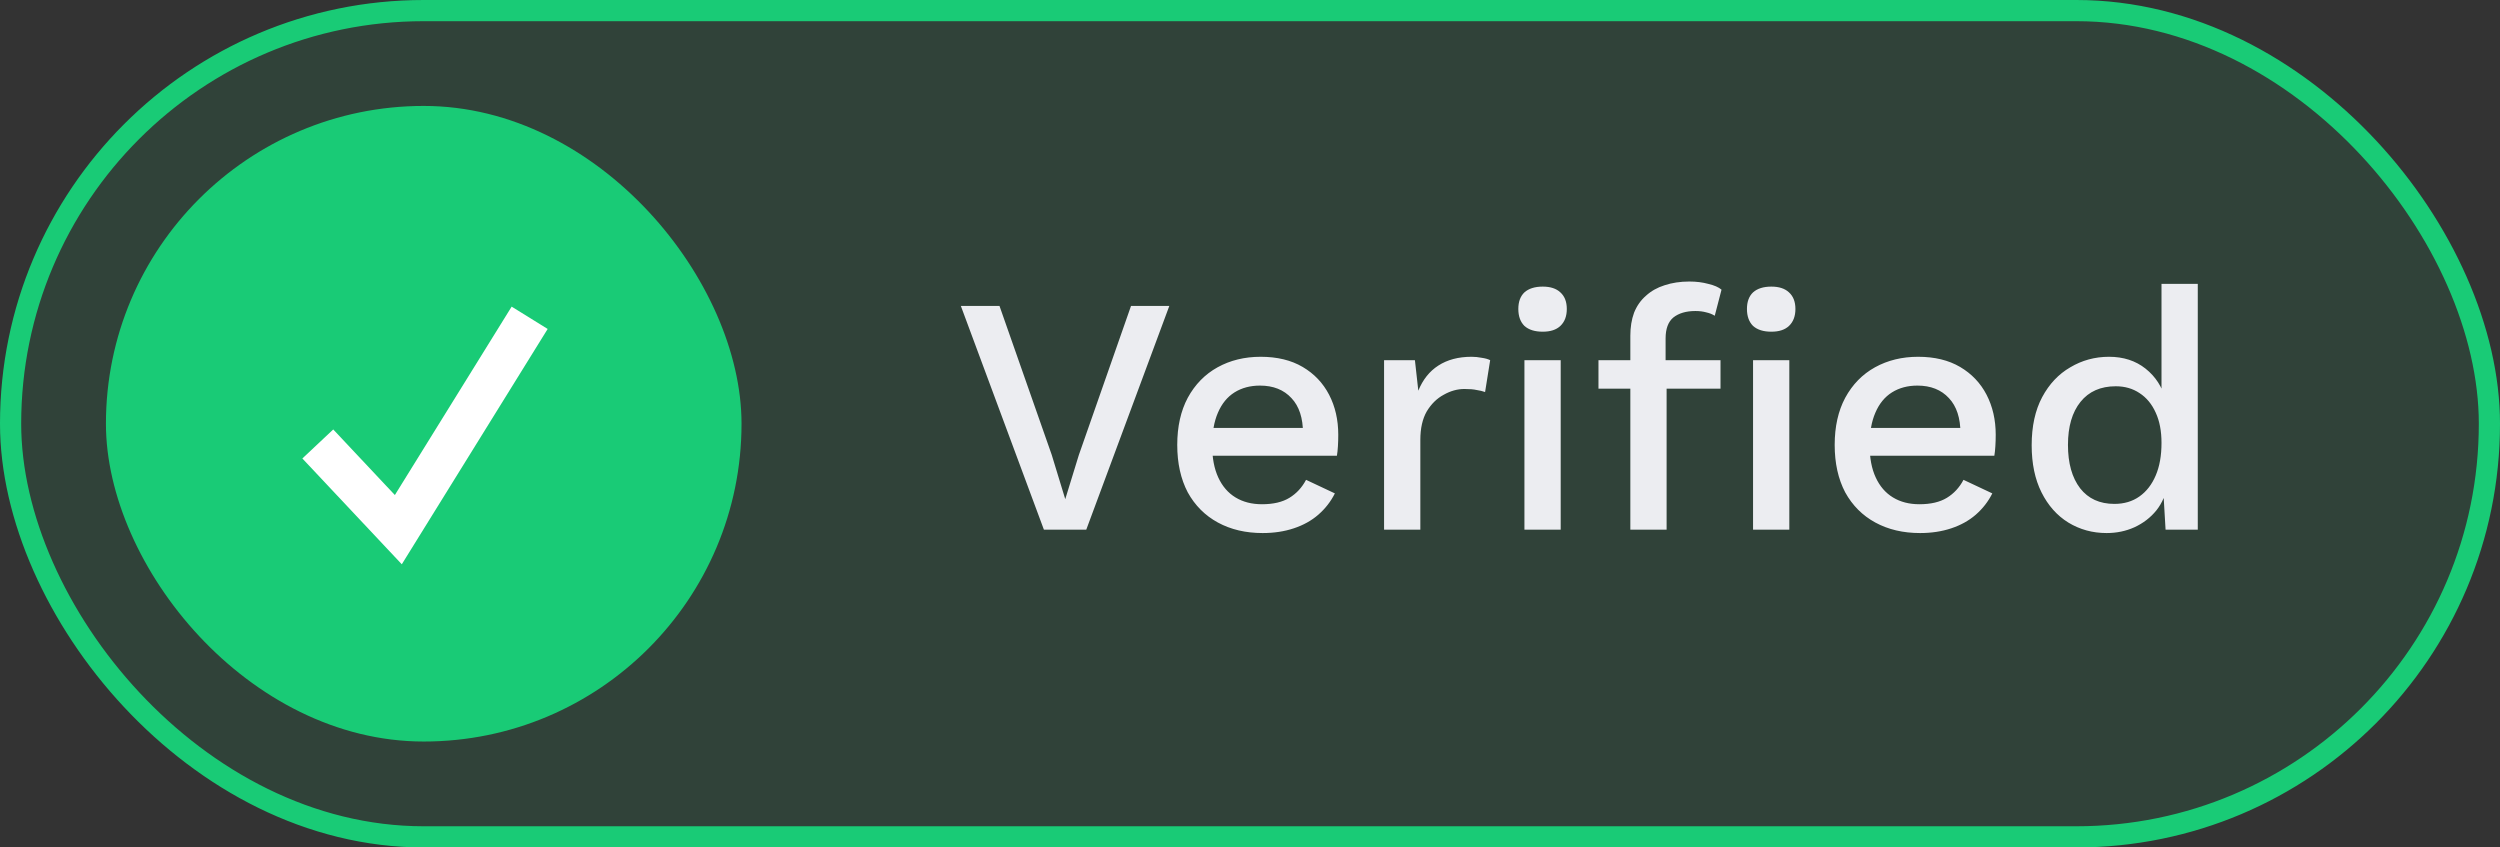 <svg width="118" height="40" viewBox="0 0 118 40" fill="none" xmlns="http://www.w3.org/2000/svg">
<rect x="0" y="0" width="118" height="40" fill="#333333" stroke="none"/>
<rect x="0.5" y="0.5" width="117" height="39" rx="19.5" fill="#19CB76" fill-opacity="0.1" stroke="#19CB76"/>
<path d="M55.192 14.44L51.272 25H49.272L45.352 14.44H47.176L49.64 21.464L50.28 23.56L50.92 21.48L53.384 14.44H55.192ZM59.598 25.16C58.798 25.16 58.094 24.995 57.486 24.664C56.878 24.334 56.404 23.859 56.062 23.24C55.732 22.611 55.566 21.864 55.566 21C55.566 20.136 55.732 19.395 56.062 18.776C56.404 18.147 56.873 17.667 57.47 17.336C58.068 17.006 58.745 16.84 59.502 16.84C60.281 16.84 60.942 17 61.486 17.32C62.03 17.64 62.446 18.078 62.734 18.632C63.022 19.187 63.166 19.816 63.166 20.52C63.166 20.712 63.161 20.894 63.15 21.064C63.14 21.235 63.124 21.384 63.102 21.512H56.67V20.2H62.35L61.502 20.456C61.502 19.731 61.321 19.176 60.958 18.792C60.596 18.398 60.1 18.2 59.47 18.2C59.012 18.2 58.612 18.307 58.27 18.52C57.929 18.734 57.668 19.054 57.486 19.48C57.305 19.896 57.214 20.408 57.214 21.016C57.214 21.614 57.31 22.12 57.502 22.536C57.694 22.952 57.966 23.267 58.318 23.48C58.67 23.694 59.086 23.8 59.566 23.8C60.1 23.8 60.532 23.699 60.862 23.496C61.193 23.294 61.454 23.011 61.646 22.648L63.006 23.288C62.814 23.672 62.553 24.008 62.222 24.296C61.902 24.574 61.518 24.787 61.07 24.936C60.622 25.086 60.132 25.16 59.598 25.16ZM65.328 25V17H66.784L66.944 18.44C67.158 17.918 67.472 17.523 67.888 17.256C68.315 16.979 68.838 16.84 69.456 16.84C69.616 16.84 69.776 16.856 69.936 16.888C70.096 16.91 70.23 16.947 70.336 17L70.096 18.504C69.979 18.462 69.846 18.43 69.696 18.408C69.558 18.376 69.366 18.36 69.12 18.36C68.79 18.36 68.464 18.451 68.144 18.632C67.824 18.803 67.558 19.064 67.344 19.416C67.142 19.768 67.04 20.216 67.04 20.76V25H65.328ZM72.817 15.656C72.444 15.656 72.156 15.566 71.953 15.384C71.761 15.192 71.665 14.926 71.665 14.584C71.665 14.243 71.761 13.982 71.953 13.8C72.156 13.619 72.444 13.528 72.817 13.528C73.18 13.528 73.457 13.619 73.649 13.8C73.852 13.982 73.953 14.243 73.953 14.584C73.953 14.926 73.852 15.192 73.649 15.384C73.457 15.566 73.18 15.656 72.817 15.656ZM73.665 17V25H71.953V17H73.665ZM79.736 13.288C80.067 13.288 80.365 13.326 80.632 13.4C80.909 13.464 81.117 13.555 81.256 13.672L80.936 14.904C80.819 14.83 80.685 14.776 80.536 14.744C80.386 14.702 80.216 14.68 80.024 14.68C79.587 14.68 79.24 14.782 78.984 14.984C78.739 15.187 78.616 15.518 78.616 15.976V17.144L78.664 17.576V25H76.952V15.848C76.952 15.443 77.01 15.08 77.128 14.76C77.256 14.44 77.442 14.174 77.688 13.96C77.933 13.736 78.227 13.571 78.568 13.464C78.92 13.347 79.309 13.288 79.736 13.288ZM81.208 17V18.344H75.448V17H81.208ZM83.608 15.656C83.234 15.656 82.947 15.566 82.744 15.384C82.552 15.192 82.456 14.926 82.456 14.584C82.456 14.243 82.552 13.982 82.744 13.8C82.947 13.619 83.234 13.528 83.608 13.528C83.971 13.528 84.248 13.619 84.44 13.8C84.642 13.982 84.744 14.243 84.744 14.584C84.744 14.926 84.642 15.192 84.44 15.384C84.248 15.566 83.971 15.656 83.608 15.656ZM84.456 17V25H82.744V17H84.456ZM90.629 25.16C89.829 25.16 89.126 24.995 88.517 24.664C87.909 24.334 87.435 23.859 87.094 23.24C86.763 22.611 86.597 21.864 86.597 21C86.597 20.136 86.763 19.395 87.094 18.776C87.435 18.147 87.904 17.667 88.501 17.336C89.099 17.006 89.776 16.84 90.534 16.84C91.312 16.84 91.974 17 92.517 17.32C93.061 17.64 93.478 18.078 93.766 18.632C94.053 19.187 94.198 19.816 94.198 20.52C94.198 20.712 94.192 20.894 94.181 21.064C94.171 21.235 94.155 21.384 94.133 21.512H87.701V20.2H93.382L92.534 20.456C92.534 19.731 92.352 19.176 91.99 18.792C91.627 18.398 91.131 18.2 90.501 18.2C90.043 18.2 89.643 18.307 89.302 18.52C88.96 18.734 88.699 19.054 88.517 19.48C88.336 19.896 88.246 20.408 88.246 21.016C88.246 21.614 88.341 22.12 88.534 22.536C88.725 22.952 88.998 23.267 89.35 23.48C89.701 23.694 90.118 23.8 90.597 23.8C91.131 23.8 91.563 23.699 91.894 23.496C92.224 23.294 92.486 23.011 92.677 22.648L94.037 23.288C93.846 23.672 93.584 24.008 93.254 24.296C92.933 24.574 92.549 24.787 92.102 24.936C91.653 25.086 91.163 25.16 90.629 25.16ZM99.431 25.16C98.77 25.16 98.168 24.995 97.624 24.664C97.09 24.334 96.669 23.859 96.359 23.24C96.05 22.622 95.895 21.88 95.895 21.016C95.895 20.12 96.061 19.363 96.391 18.744C96.722 18.126 97.165 17.656 97.719 17.336C98.274 17.006 98.882 16.84 99.543 16.84C100.226 16.84 100.802 17.027 101.271 17.4C101.741 17.774 102.055 18.259 102.215 18.856L102.023 19.032V13.4H103.735V25H102.215L102.087 22.824L102.311 22.84C102.237 23.32 102.061 23.736 101.783 24.088C101.506 24.43 101.159 24.696 100.743 24.888C100.338 25.07 99.901 25.16 99.431 25.16ZM99.799 23.784C100.258 23.784 100.653 23.667 100.983 23.432C101.314 23.198 101.57 22.867 101.751 22.44C101.933 22.014 102.023 21.502 102.023 20.904C102.023 20.35 101.933 19.875 101.751 19.48C101.57 19.075 101.314 18.766 100.983 18.552C100.663 18.339 100.29 18.232 99.864 18.232C99.149 18.232 98.594 18.478 98.2 18.968C97.805 19.459 97.608 20.136 97.608 21C97.608 21.864 97.799 22.547 98.183 23.048C98.567 23.539 99.106 23.784 99.799 23.784Z" fill="#ECEDF1"/>
<rect x="5" y="5" width="30" height="30" rx="15" fill="#19CB76"/>
<path d="M15 20.955L18.801 25L25 15" stroke="white" stroke-width="2"/>
</svg>
